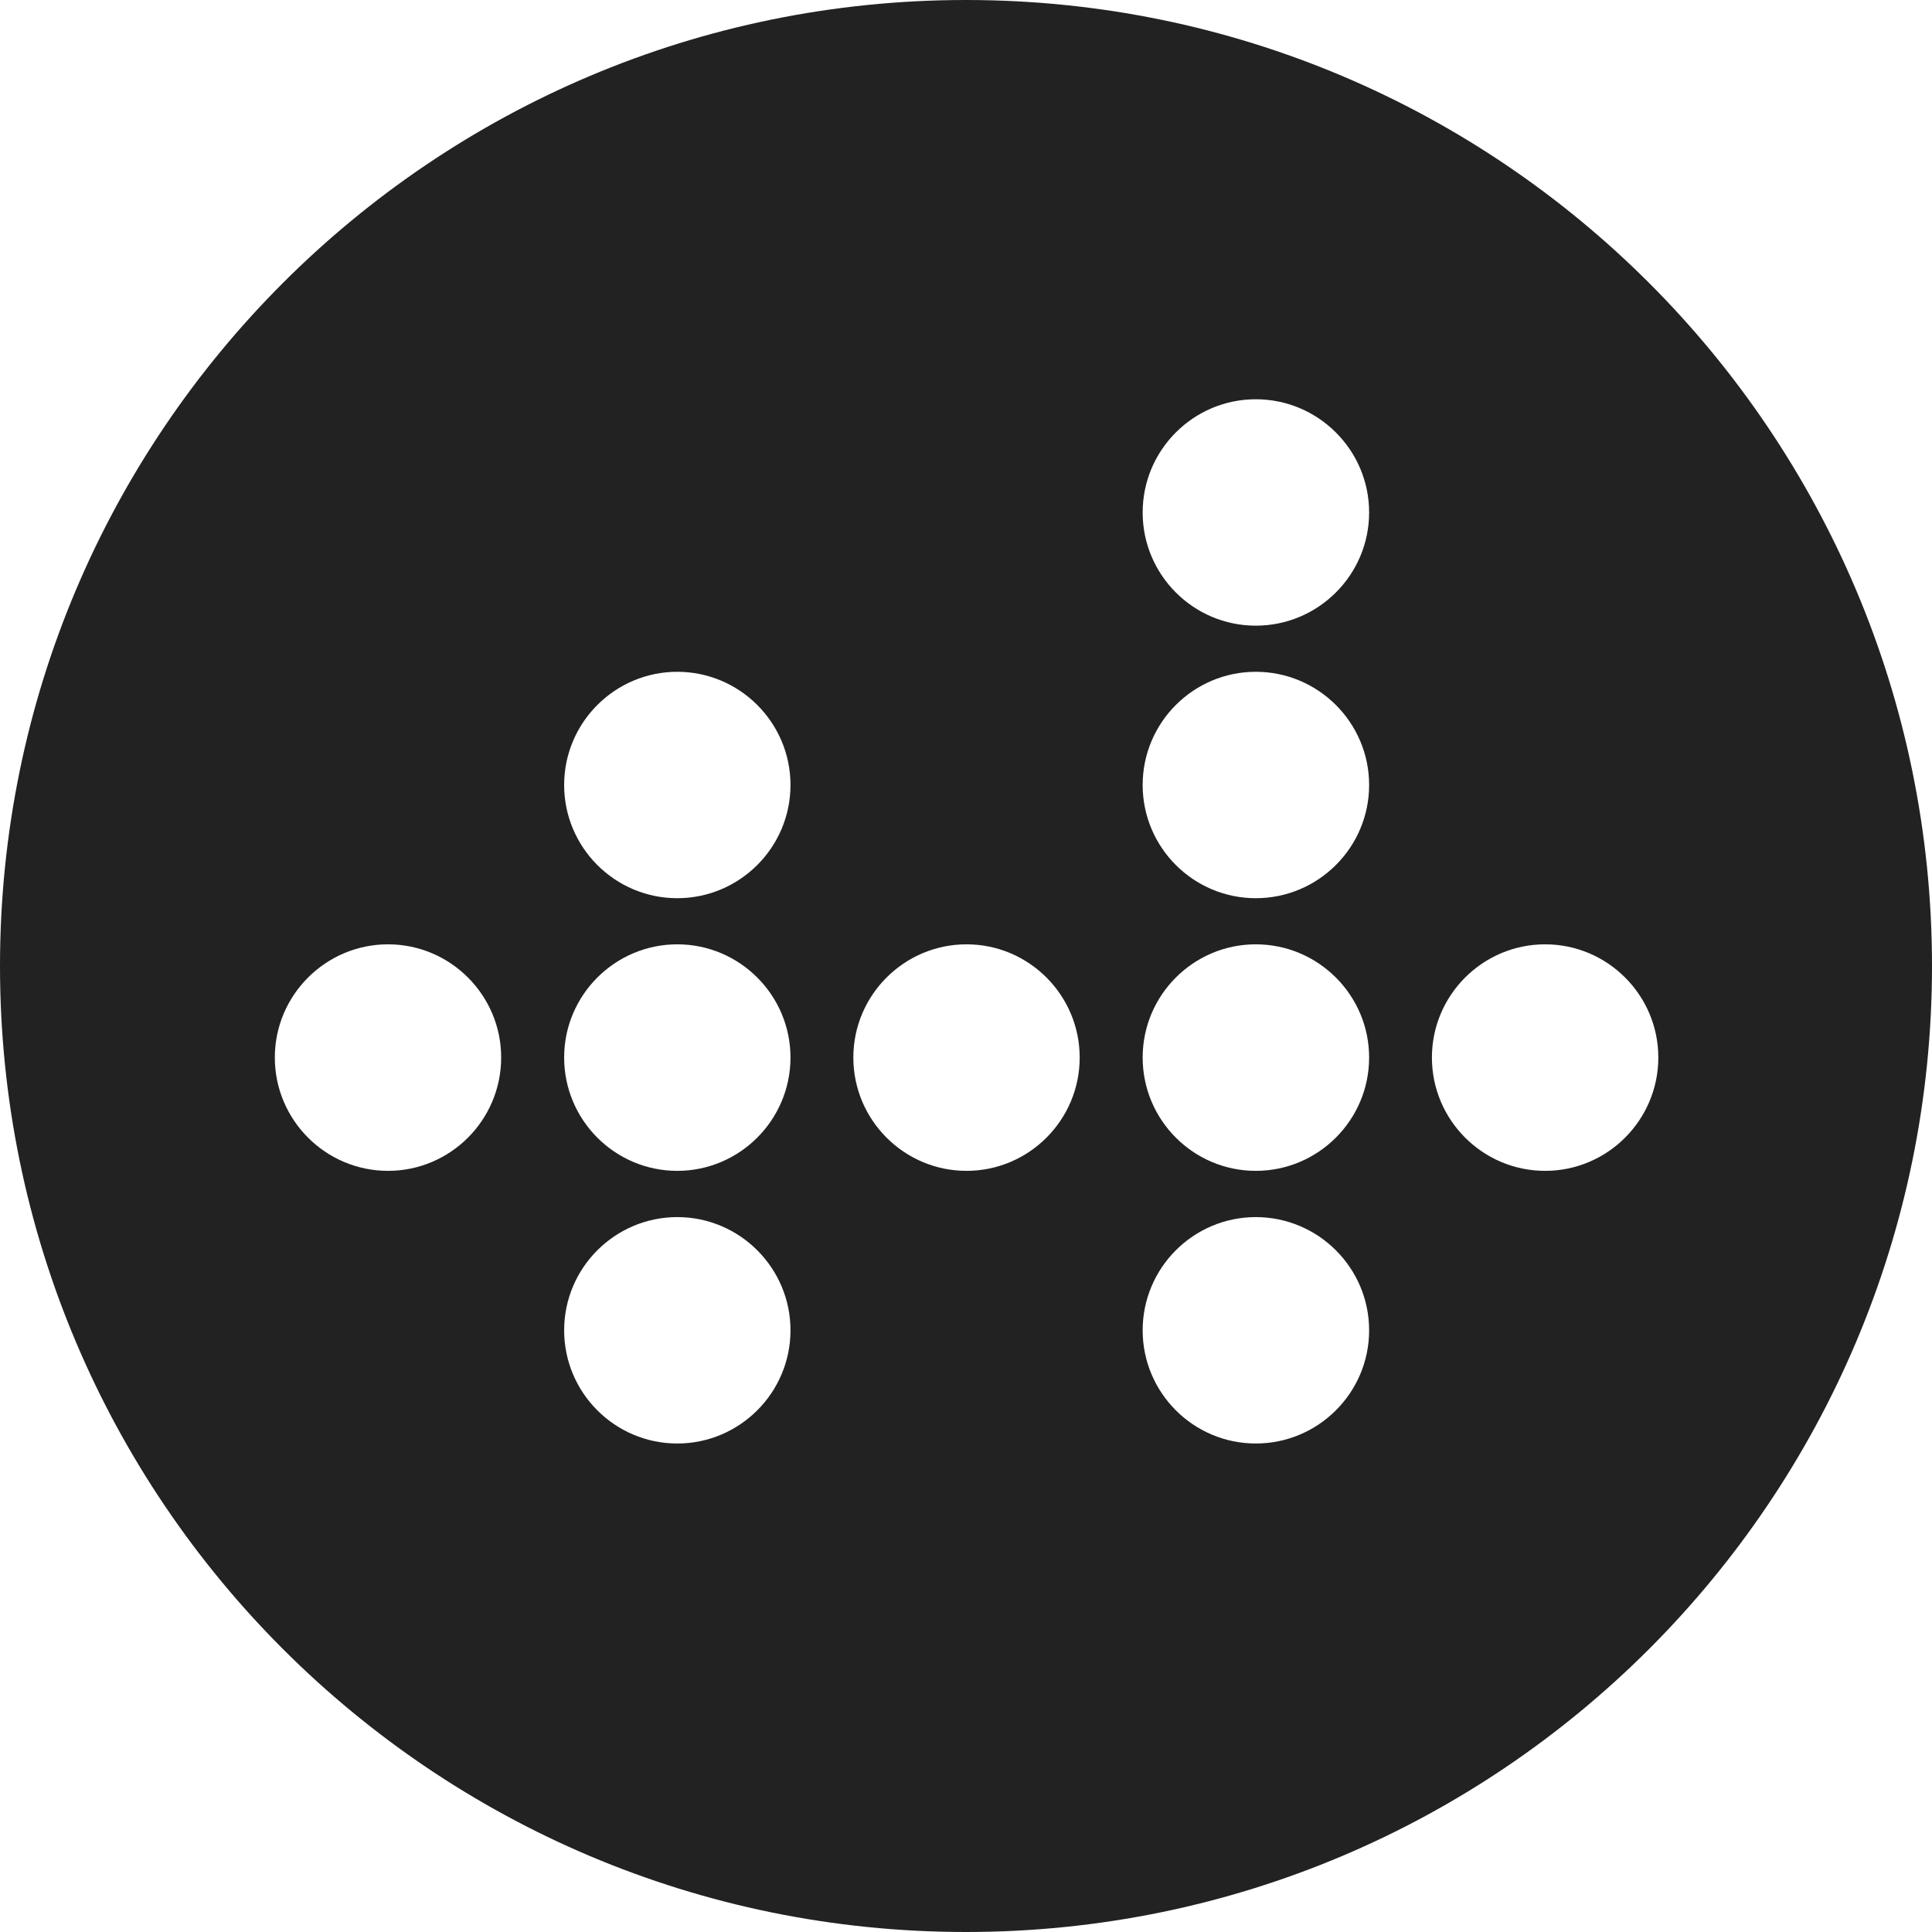<svg version="1.1" xmlns="http://www.w3.org/2000/svg" xmlns:xlink="http://www.w3.org/1999/xlink" width="32" height="32" viewBox="0 0 32 32"><path fill="#222222" d="M16 0c-8.836 0-16 7.163-16 16 0 8.836 7.164 16 16 16s16-7.164 16-16c0-8.837-7.163-16-16-16zM6.427 19.393c-1.034 0-1.875-0.842-1.875-1.877 0-1.033 0.842-1.875 1.875-1.875s1.874 0.842 1.874 1.875c0 1.034-0.84 1.877-1.874 1.877zM11.218 23.909c-1.034 0-1.874-0.841-1.874-1.875s0.841-1.875 1.874-1.875 1.875 0.841 1.875 1.875-0.842 1.875-1.875 1.875zM11.218 19.393c-1.034 0-1.874-0.842-1.874-1.877 0-1.033 0.841-1.875 1.874-1.875s1.875 0.842 1.875 1.875c0 1.034-0.842 1.877-1.875 1.877zM11.218 14.877c-1.034 0-1.874-0.841-1.874-1.875s0.841-1.875 1.874-1.875 1.875 0.841 1.875 1.875-0.842 1.875-1.875 1.875zM16.009 19.393c-1.034 0-1.875-0.842-1.875-1.877 0-1.033 0.841-1.875 1.875-1.875 1.033 0 1.874 0.842 1.874 1.875 0.001 1.034-0.841 1.877-1.874 1.877zM20.8 23.909c-1.034 0-1.874-0.841-1.874-1.875s0.84-1.875 1.874-1.875 1.877 0.841 1.877 1.875-0.842 1.875-1.877 1.875zM20.8 19.393c-1.034 0-1.874-0.842-1.874-1.877 0-1.033 0.84-1.875 1.874-1.875s1.877 0.842 1.877 1.875c0 1.034-0.842 1.877-1.877 1.877zM20.8 14.877c-1.034 0-1.874-0.841-1.874-1.875s0.84-1.875 1.874-1.875 1.877 0.841 1.877 1.875-0.842 1.875-1.877 1.875zM20.8 10.363c-1.034 0-1.874-0.841-1.874-1.875s0.84-1.875 1.874-1.875 1.877 0.841 1.877 1.875-0.842 1.875-1.877 1.875zM25.592 19.393c-1.034 0-1.875-0.842-1.875-1.877 0-1.033 0.841-1.875 1.875-1.875s1.875 0.842 1.875 1.875c0 1.034-0.841 1.877-1.875 1.877z"></path></svg>
